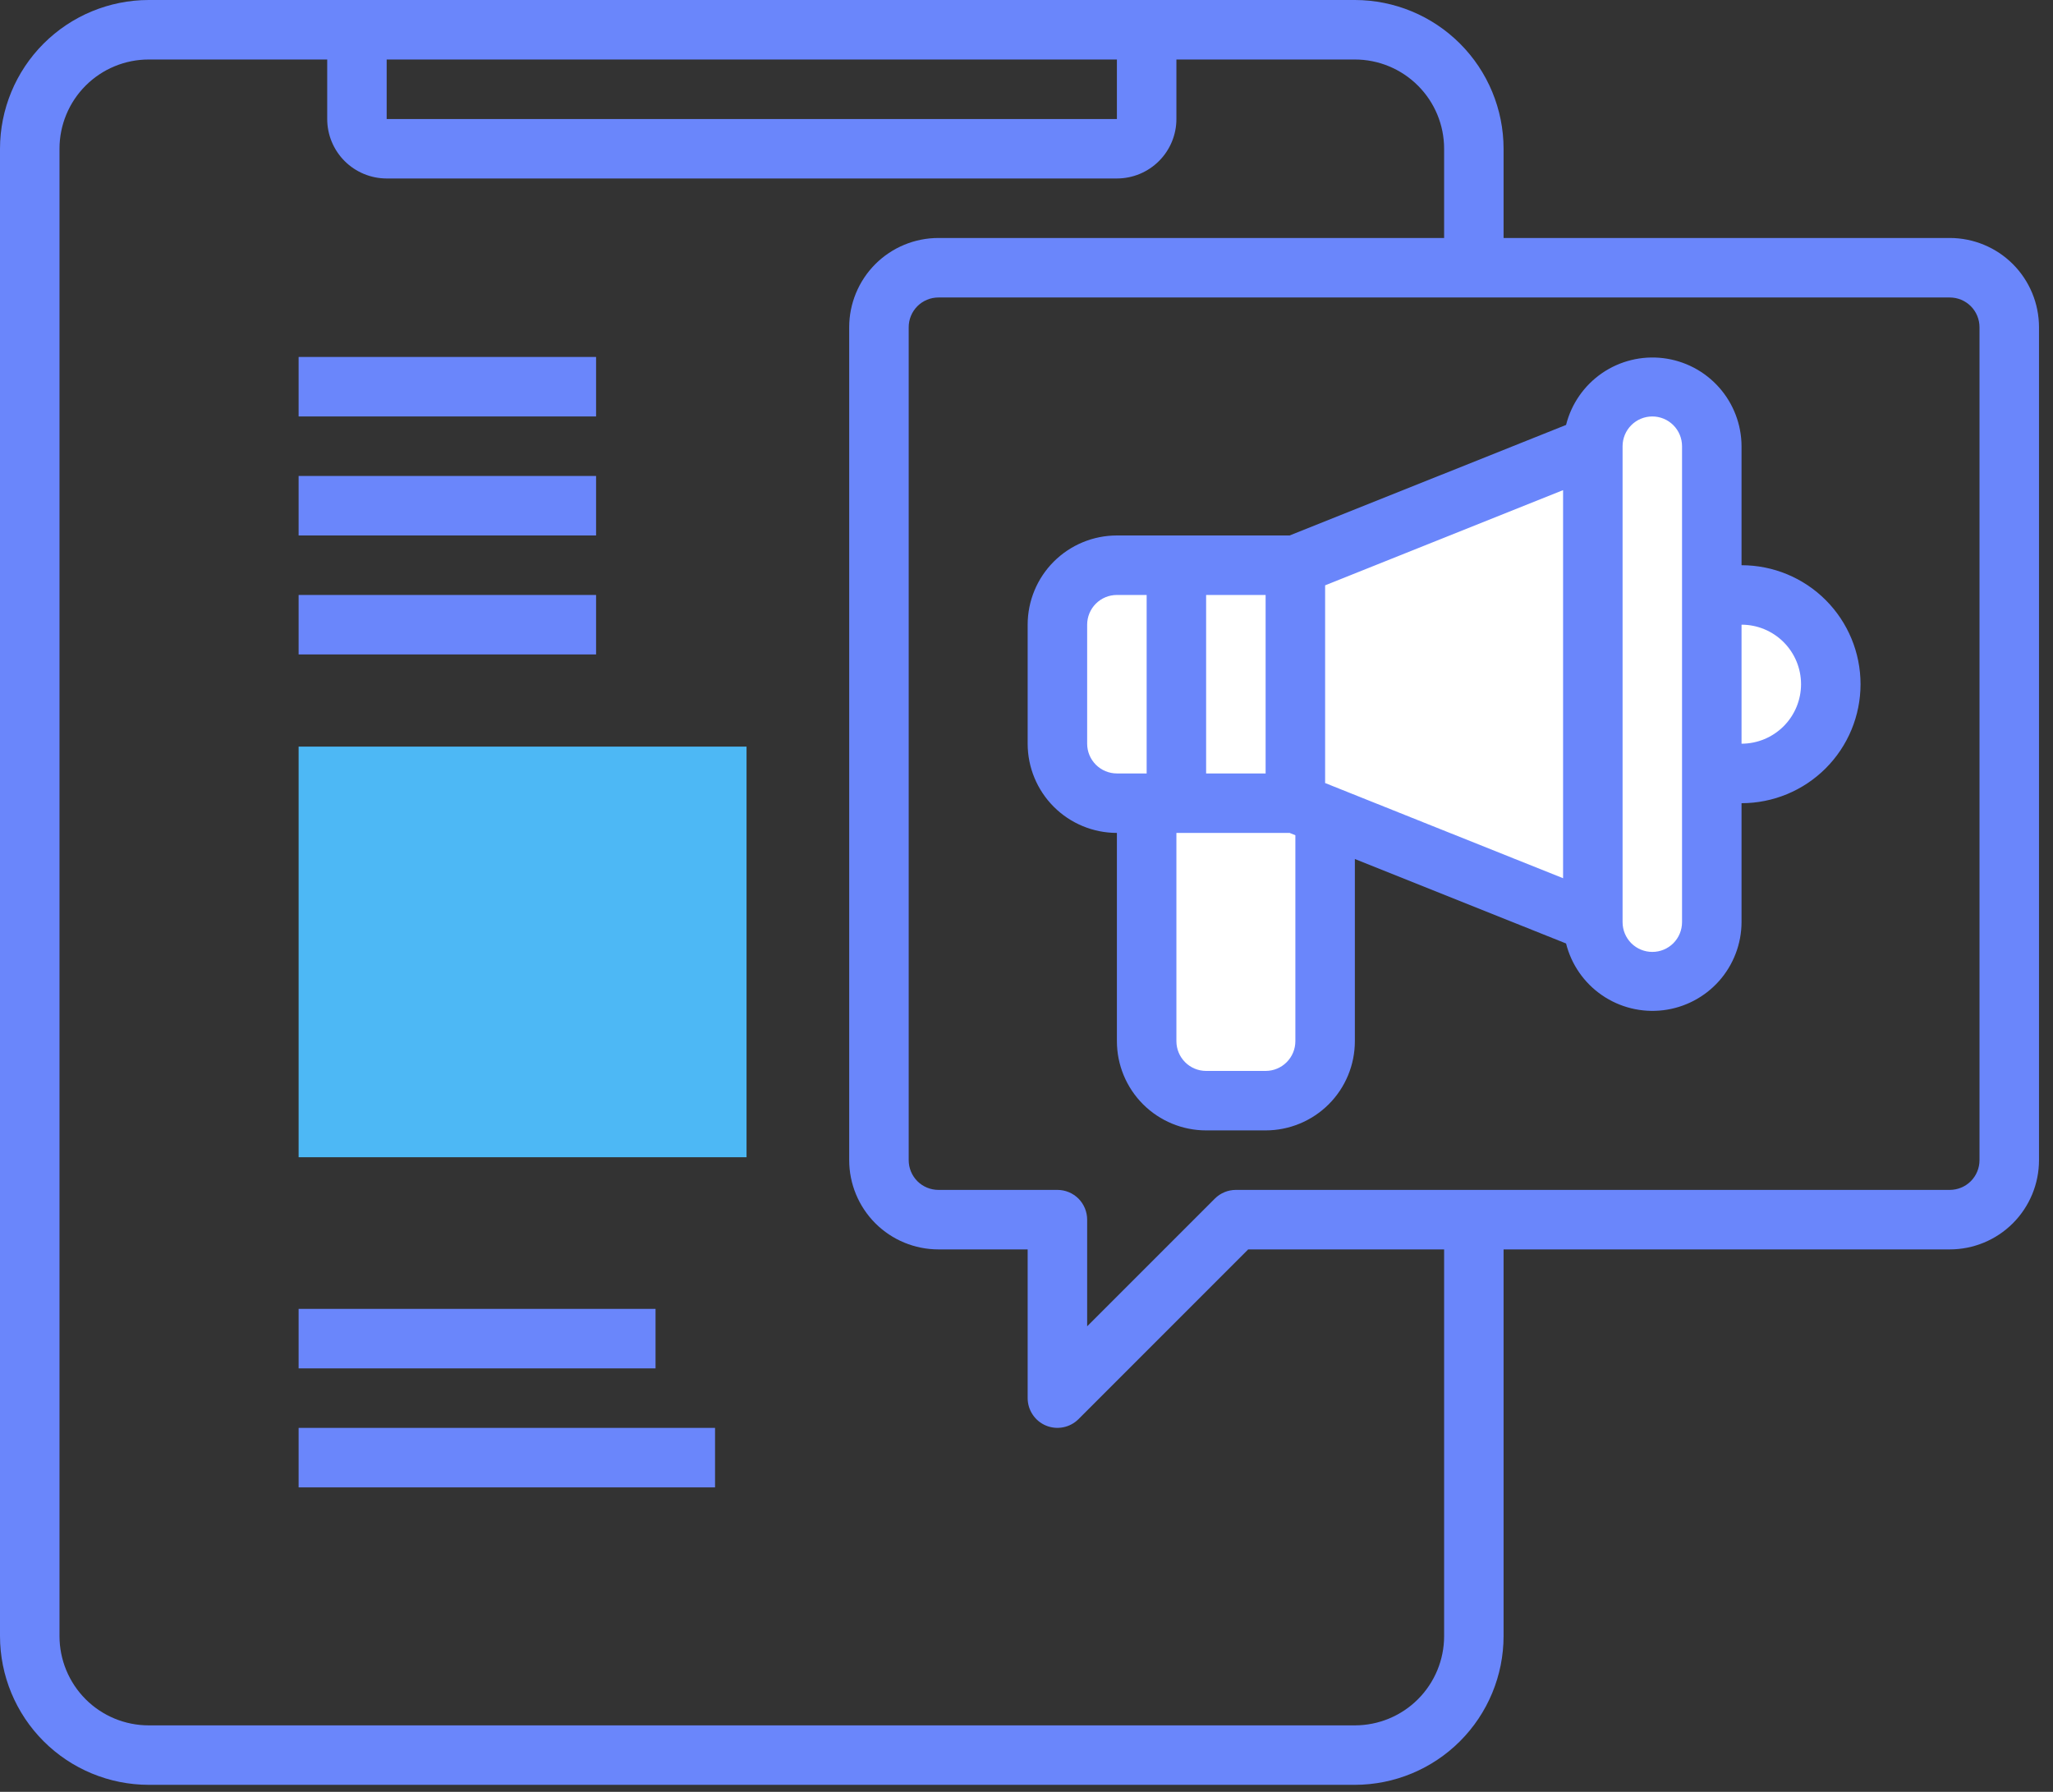 <svg width="55" height="48" viewBox="0 0 55 48" fill="none" xmlns="http://www.w3.org/2000/svg">
<rect x="0" y="0" width="55" height="48" fill="#333333" stroke="none"/>
<path d="M46.656 15.938C47.29 15.938 47.898 16.189 48.347 16.638C48.795 17.086 49.047 17.694 49.047 18.328C49.047 18.962 48.795 19.57 48.347 20.019C47.898 20.467 47.29 20.719 46.656 20.719H45.859V15.938H46.656Z" fill="white"/>
<path d="M45.859 20.719V24.703C45.859 25.126 45.691 25.531 45.393 25.83C45.094 26.129 44.688 26.297 44.266 26.297C43.843 26.297 43.438 26.129 43.139 25.83C42.84 25.531 42.672 25.126 42.672 24.703V11.953C42.673 11.531 42.842 11.126 43.14 10.828C43.439 10.529 43.843 10.361 44.266 10.359C44.687 10.363 45.091 10.531 45.389 10.83C45.687 11.128 45.856 11.531 45.859 11.953V20.719Z" fill="white"/>
<path d="M39.484 13.228L34.703 15.141V21.516L35.5 21.834L39.484 23.428L42.672 24.703V11.953L39.484 13.228Z" fill="white"/>
<path d="M35.5 21.834V27.891C35.499 28.313 35.33 28.718 35.032 29.016C34.733 29.315 34.329 29.483 33.906 29.484H32.312C31.89 29.483 31.486 29.315 31.187 29.016C30.888 28.718 30.72 28.313 30.719 27.891V21.516H34.703L35.5 21.834Z" fill="white"/>
<path d="M31.516 15.141H34.703V21.516H31.516V15.141Z" fill="white"/>
<path d="M31.516 15.141V21.516H29.922C29.5 21.514 29.095 21.346 28.796 21.047C28.498 20.749 28.329 20.344 28.328 19.922V16.734C28.329 16.312 28.498 15.907 28.796 15.609C29.095 15.31 29.5 15.142 29.922 15.141H31.516Z" fill="white"/>
<path d="M8 20H20V31H8V20Z" fill="#4DB8F5"/>
<path d="M46.656 15.141V11.953C46.654 11.372 46.439 10.811 46.053 10.377C45.666 9.942 45.134 9.664 44.557 9.594C43.98 9.524 43.397 9.667 42.918 9.996C42.439 10.326 42.096 10.819 41.955 11.383L34.549 14.344H29.922C29.288 14.344 28.68 14.596 28.231 15.044C27.783 15.492 27.531 16.1 27.531 16.734V19.922C27.531 20.556 27.783 21.164 28.231 21.612C28.68 22.061 29.288 22.312 29.922 22.312V27.891C29.922 28.525 30.174 29.133 30.622 29.581C31.07 30.029 31.678 30.281 32.312 30.281H33.906C34.54 30.281 35.148 30.029 35.597 29.581C36.045 29.133 36.297 28.525 36.297 27.891V23.011L41.955 25.274C42.096 25.838 42.439 26.331 42.918 26.66C43.397 26.989 43.98 27.132 44.557 27.062C45.134 26.992 45.666 26.714 46.053 26.28C46.439 25.845 46.654 25.285 46.656 24.703V21.516C47.502 21.516 48.312 21.18 48.91 20.582C49.508 19.984 49.844 19.174 49.844 18.328C49.844 17.483 49.508 16.672 48.91 16.074C48.312 15.476 47.502 15.141 46.656 15.141ZM35.5 15.68L41.875 13.13V23.526L35.5 20.976V15.68ZM32.312 15.938H33.906V20.719H32.312V15.938ZM29.125 19.922V16.734C29.125 16.523 29.209 16.32 29.358 16.171C29.508 16.021 29.71 15.938 29.922 15.938H30.719V20.719H29.922C29.71 20.719 29.508 20.635 29.358 20.485C29.209 20.336 29.125 20.133 29.125 19.922ZM34.703 27.891C34.703 28.102 34.619 28.305 34.47 28.454C34.32 28.604 34.118 28.688 33.906 28.688H32.312C32.101 28.688 31.898 28.604 31.749 28.454C31.6 28.305 31.516 28.102 31.516 27.891V22.312H34.549L34.703 22.374V27.891ZM45.062 24.703C45.062 24.915 44.978 25.117 44.829 25.267C44.68 25.416 44.477 25.5 44.266 25.5C44.054 25.5 43.852 25.416 43.702 25.267C43.553 25.117 43.469 24.915 43.469 24.703V11.953C43.469 11.742 43.553 11.539 43.702 11.39C43.852 11.24 44.054 11.156 44.266 11.156C44.477 11.156 44.68 11.24 44.829 11.39C44.978 11.539 45.062 11.742 45.062 11.953V24.703ZM46.656 19.922V16.734C47.079 16.734 47.484 16.902 47.783 17.201C48.082 17.5 48.25 17.905 48.25 18.328C48.25 18.751 48.082 19.156 47.783 19.455C47.484 19.754 47.079 19.922 46.656 19.922Z" fill="#6A86FB"/>
<path d="M52.234 6.375H40.281V3.984C40.28 2.928 39.86 1.915 39.113 1.168C38.366 0.421 37.353 0.001 36.297 0H3.984C2.928 0.001 1.915 0.421 1.168 1.168C0.421 1.915 0.001 2.928 0 3.984V43.828C0.001 44.885 0.421 45.897 1.168 46.644C1.915 47.391 2.928 47.811 3.984 47.812H36.297C37.353 47.811 38.366 47.391 39.113 46.644C39.86 45.897 40.28 44.885 40.281 43.828V33.469H52.234C52.868 33.469 53.477 33.217 53.925 32.769C54.373 32.32 54.625 31.712 54.625 31.078V8.766C54.625 8.132 54.373 7.524 53.925 7.075C53.477 6.627 52.868 6.375 52.234 6.375ZM10.359 1.594H29.922V3.188H10.359V1.594ZM38.688 43.828C38.688 44.462 38.436 45.07 37.987 45.519C37.539 45.967 36.931 46.219 36.297 46.219H3.984C3.35 46.219 2.742 45.967 2.294 45.519C1.846 45.07 1.594 44.462 1.594 43.828V3.984C1.594 3.35 1.846 2.742 2.294 2.294C2.742 1.846 3.35 1.594 3.984 1.594H8.766V3.188C8.766 3.61 8.934 4.016 9.232 4.314C9.531 4.613 9.937 4.781 10.359 4.781H29.922C30.345 4.781 30.75 4.613 31.049 4.314C31.348 4.016 31.516 3.61 31.516 3.188V1.594H36.297C36.931 1.594 37.539 1.846 37.987 2.294C38.436 2.742 38.688 3.35 38.688 3.984V6.375H25.141C24.507 6.375 23.898 6.627 23.45 7.075C23.002 7.524 22.75 8.132 22.75 8.766V31.078C22.75 31.712 23.002 32.32 23.45 32.769C23.898 33.217 24.507 33.469 25.141 33.469H27.531V37.453C27.531 37.611 27.578 37.765 27.666 37.896C27.753 38.027 27.878 38.129 28.023 38.189C28.169 38.249 28.329 38.265 28.483 38.234C28.638 38.204 28.78 38.128 28.892 38.017L33.439 33.469H38.688V43.828ZM53.031 31.078C53.031 31.29 52.947 31.492 52.798 31.642C52.648 31.791 52.446 31.875 52.234 31.875H33.109C32.898 31.875 32.695 31.959 32.546 32.108L29.125 35.529V32.672C29.125 32.461 29.041 32.258 28.892 32.108C28.742 31.959 28.54 31.875 28.328 31.875H25.141C24.929 31.875 24.727 31.791 24.577 31.642C24.428 31.492 24.344 31.29 24.344 31.078V8.766C24.344 8.554 24.428 8.352 24.577 8.202C24.727 8.053 24.929 7.969 25.141 7.969H52.234C52.446 7.969 52.648 8.053 52.798 8.202C52.947 8.352 53.031 8.554 53.031 8.766V31.078Z" fill="#6A86FB"/>
<path d="M8 9.562H15.969V11.156H8V9.562Z" fill="#6A86FB"/>
<path d="M8 12.75H15.969V14.344H8V12.75Z" fill="#6A86FB"/>
<path d="M8 15.938H15.969V17.531H8V15.938Z" fill="#6A86FB"/>
<path d="M8 35.062H17.562V36.656H8V35.062Z" fill="#6A86FB"/>
<path d="M8 38.25H19.156V39.844H8V38.25Z" fill="#6A86FB"/>
</svg>
